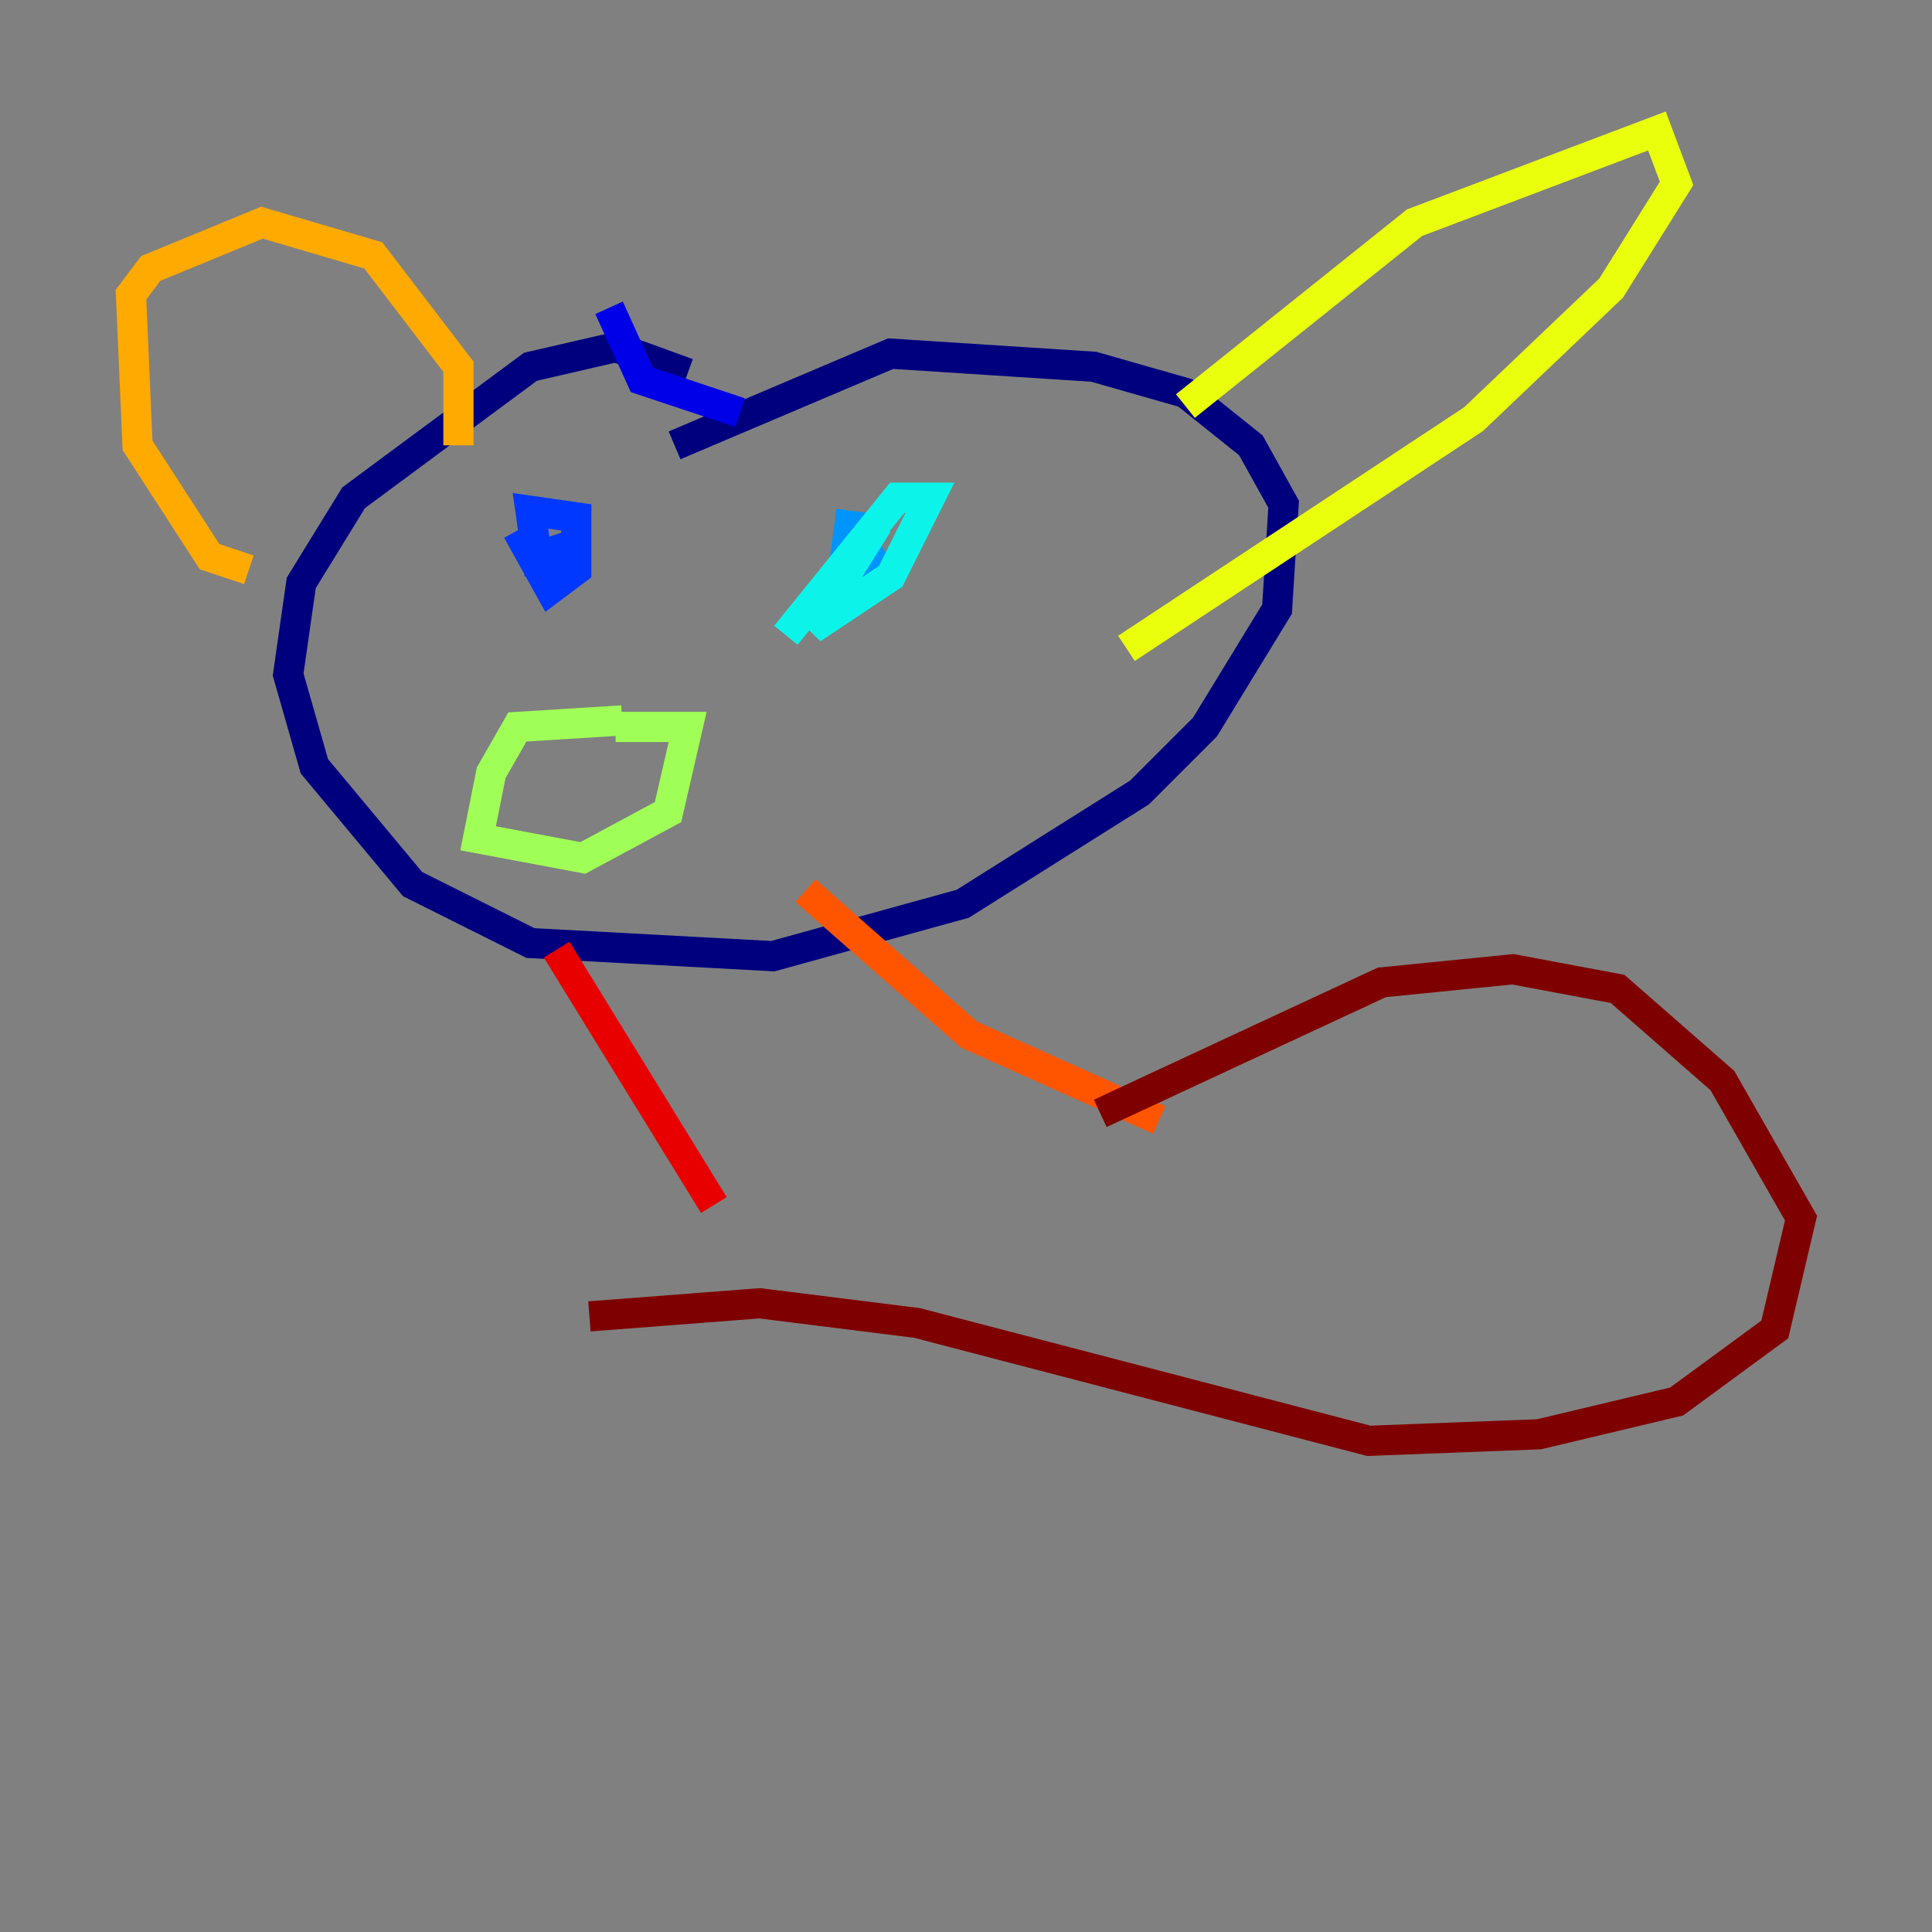 <?xml version="1.0" encoding="utf-8" ?>
<svg baseProfile="tiny" height="128" version="1.2" viewBox="0,0,128,128" width="128" xmlns="http://www.w3.org/2000/svg" xmlns:ev="http://www.w3.org/2001/xml-events" xmlns:xlink="http://www.w3.org/1999/xlink"><rect x="0" y="0" width="128" height="128" fill="#808080" stroke="none"/><defs /><polyline fill="none" points="45.559,24.732 40.786,22.997 35.146,24.298 23.43,32.976 19.959,38.617 19.091,44.691 20.827,50.766 27.336,58.576 35.146,62.481 51.2,63.349 63.783,59.878 75.498,52.502 79.837,48.163 84.61,40.352 85.044,33.41 82.875,29.505 78.536,26.034 72.461,24.298 59.01,23.43 44.691,29.505" stroke="#00007f" stroke-width="2" /><polyline fill="none" points="49.031,27.336 42.522,25.166 40.352,20.393" stroke="#0000e8" stroke-width="2" /><polyline fill="none" points="34.278,35.146 36.447,39.051 38.183,37.749 38.183,34.278 35.146,33.844 35.58,36.881 38.183,36.014" stroke="#0038ff" stroke-width="2" /><polyline fill="none" points="56.407,33.844 55.539,40.352 55.539,38.183 58.576,36.447" stroke="#0094ff" stroke-width="2" /><polyline fill="none" points="58.142,34.712 53.803,41.654 59.01,38.183 61.614,32.976 59.444,32.976 52.068,42.088" stroke="#0cf4ea" stroke-width="2" /><polyline fill="none" points="35.146,49.898 35.146,49.898" stroke="#56ffa0" stroke-width="2" /><polyline fill="none" points="41.22,47.729 34.278,48.163 32.542,51.2 31.675,55.539 38.617,56.841 44.258,53.803 45.559,48.163 40.786,48.163" stroke="#a0ff56" stroke-width="2" /><polyline fill="none" points="78.536,26.902 93.722,14.752 109.776,8.678 111.078,12.149 106.739,19.091 97.627,27.77 74.63,42.956" stroke="#eaff0c" stroke-width="2" /><polyline fill="none" points="30.373,29.505 30.373,24.298 24.732,16.922 17.356,14.752 9.98,17.79 8.678,19.525 9.112,29.505 13.885,36.881 16.488,37.749" stroke="#ffaa00" stroke-width="2" /><polyline fill="none" points="53.37,59.01 64.217,68.556 76.8,74.197" stroke="#ff5500" stroke-width="2" /><polyline fill="none" points="36.881,62.915 47.295,79.837" stroke="#e80000" stroke-width="2" /><polyline fill="none" points="72.895,73.763 91.552,65.085 100.231,64.217 107.173,65.519 114.115,71.593 119.322,80.705 117.586,88.081 111.078,92.854 101.966,95.024 90.685,95.458 60.746,87.647 50.332,86.346 39.051,87.214" stroke="#7f0000" stroke-width="2" /></svg>